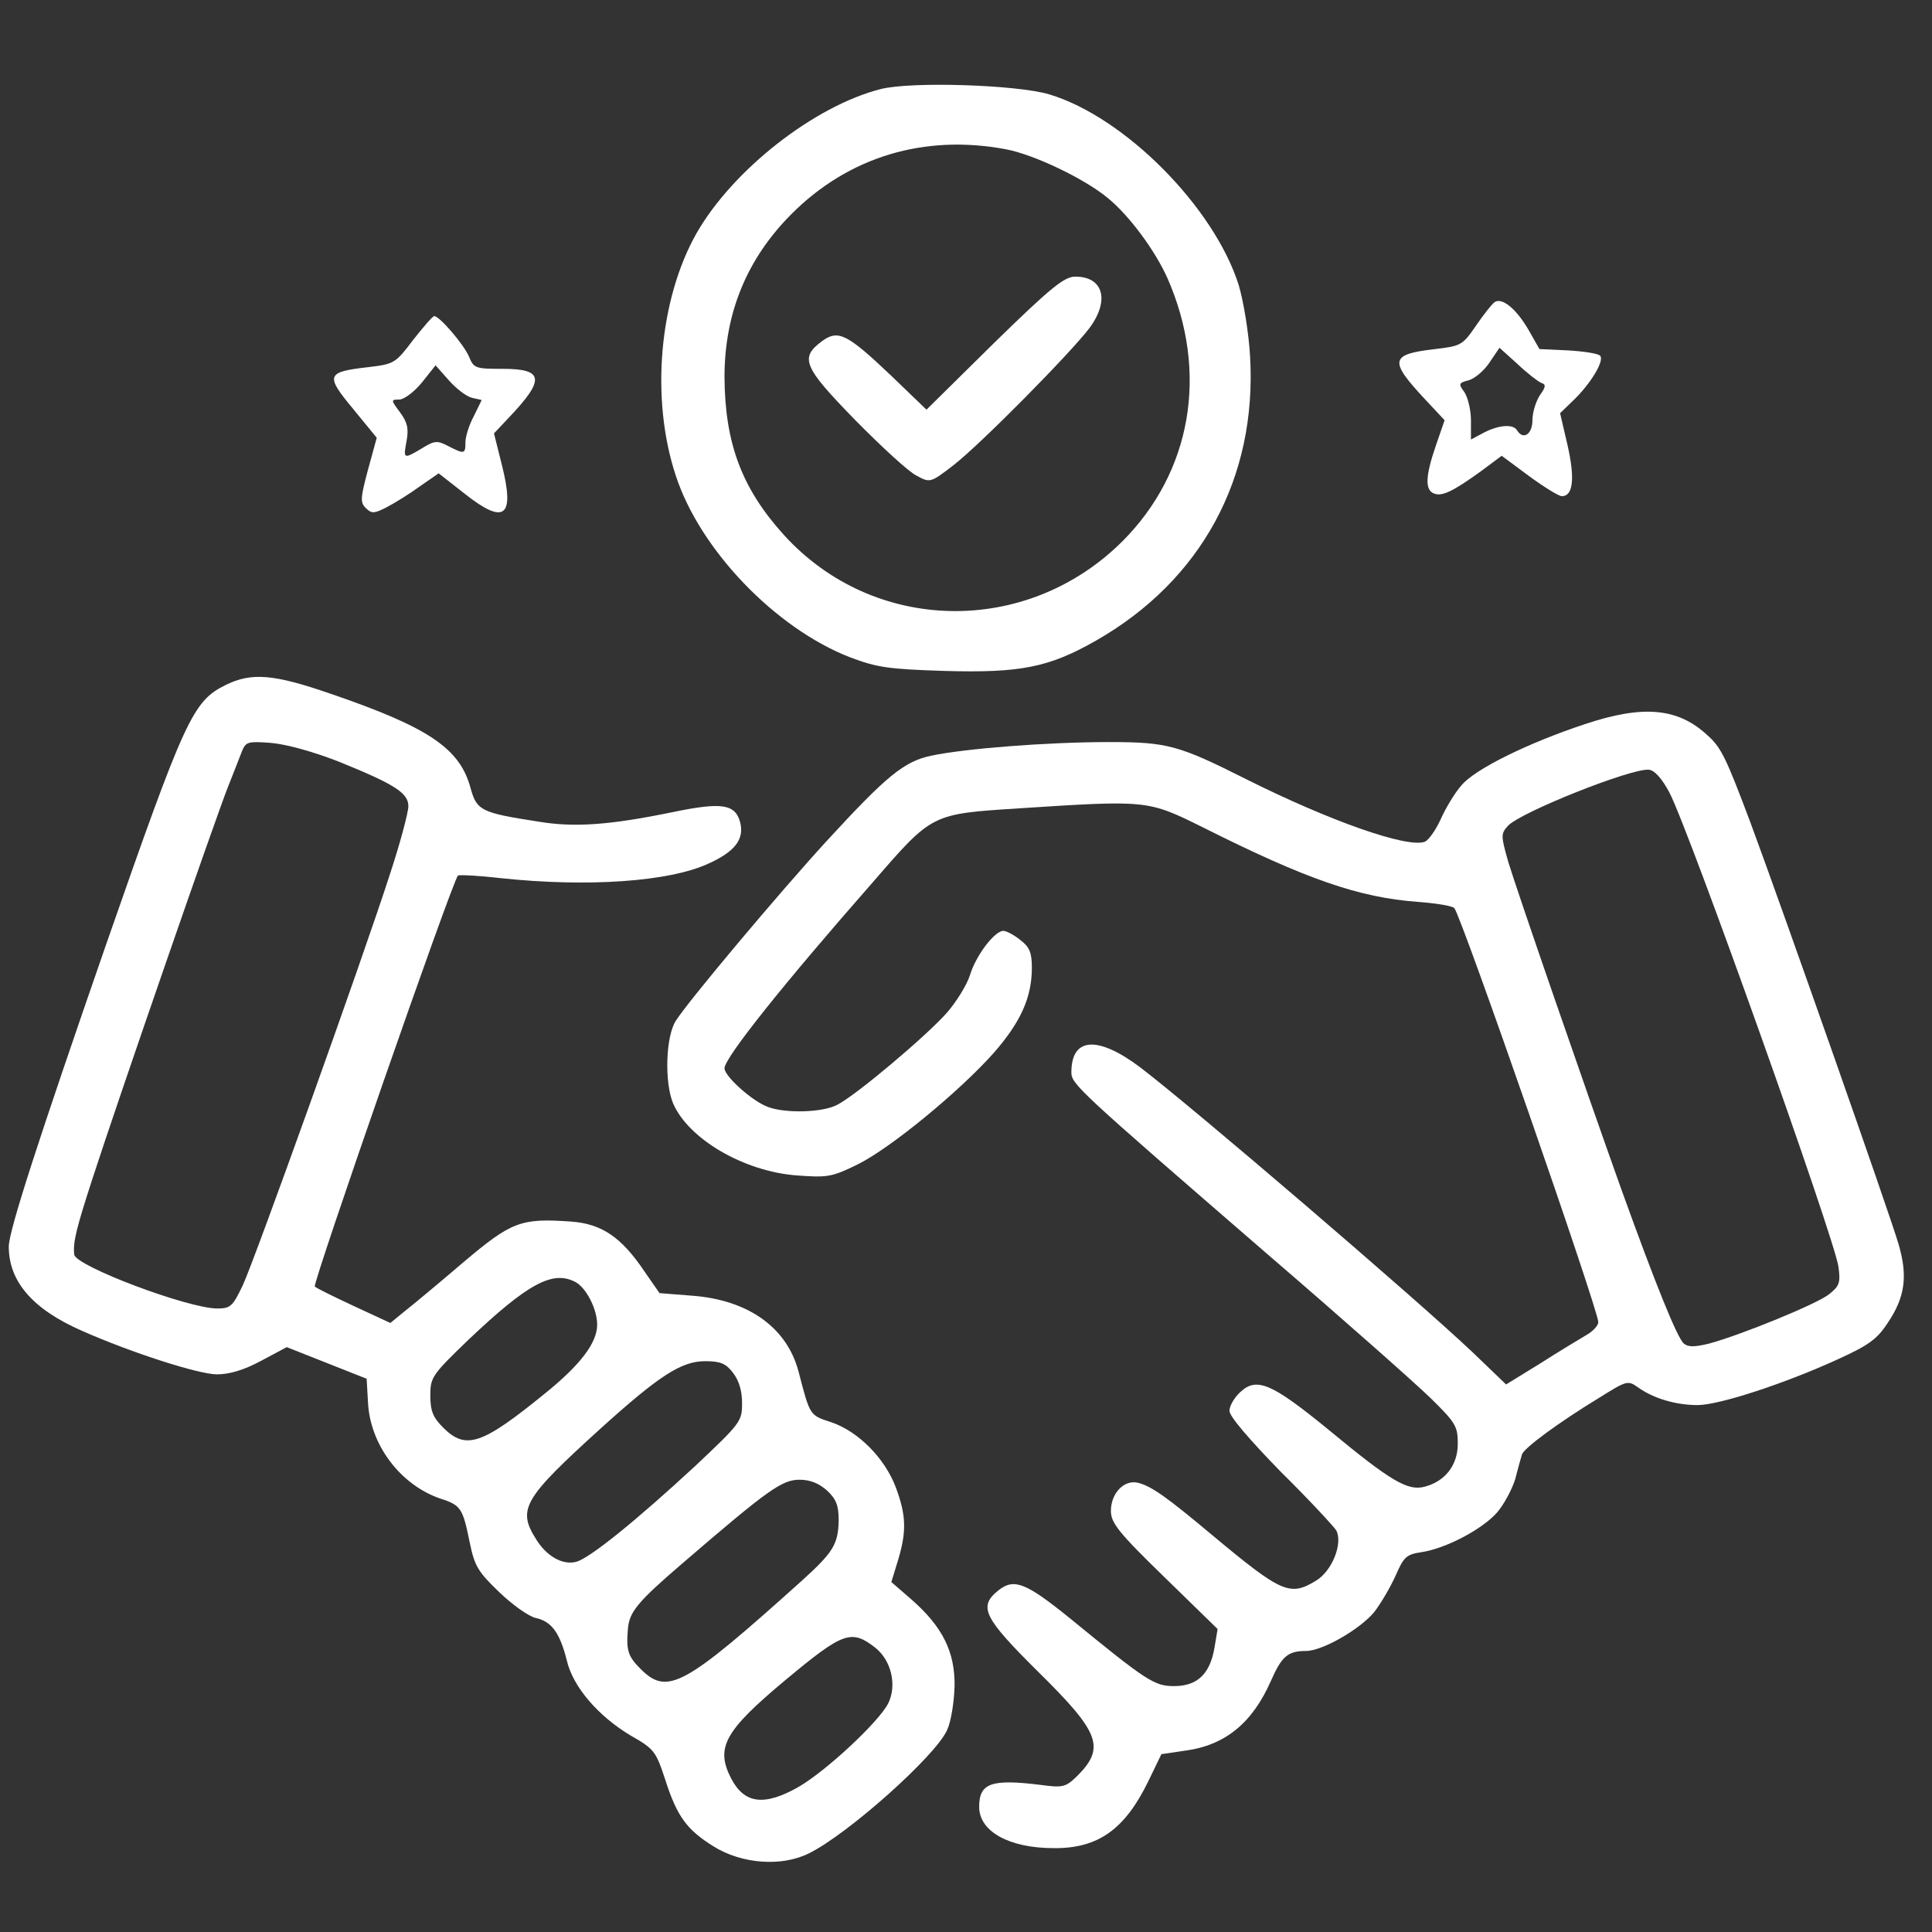 <svg version="1.0" xmlns="http://www.w3.org/2000/svg" width="90" height="90" viewBox="0 0 440 440" preserveAspectRatio="xMidYMid meet" id="homeIcon"><rect x="0" y="0" width="440" height="440" fill="#333333" stroke="none"/><g transform="translate(0,440) scale(0.1,-0.1)" fill="#fff" stroke="none"><path d="M2005 4197 c-151 -39 -335 -183 -418 -327 -86 -151 -106 -378 -48
-553 55 -169 227 -348 397 -414 61 -23 87 -27 215 -31 173 -5 238 8 345 69
240 137 367 371 351 647 -3 54 -15 126 -26 163 -56 177 -259 382 -431 434 -73
22 -315 30 -385 12z m286 -137 c64 -12 179 -67 232 -111 49 -40 108 -120 136
-183 94 -214 55 -441 -103 -599 -218 -217 -566 -211 -771 15 -96 106 -134 209
-135 359 0 146 51 270 153 372 130 130 302 182 488 147z" class="svg-elem-1"></path><path d="M2264 3619 l-154 -152 -80 77 c-101 96 -121 106 -158 79 -51 -38 -43
-58 75 -179 60 -61 123 -119 140 -127 31 -17 32 -17 85 24 63 49 269 258 310
313 46 63 30 116 -33 116 -25 0 -55 -24 -185 -151z" class="svg-elem-2"></path><path d="M3404 3712 c-6 -4 -25 -28 -42 -53 -31 -45 -34 -47 -94 -54 -103 -12
-105 -26 -22 -115 l44 -47 -20 -58 c-24 -70 -25 -101 -4 -109 18 -7 42 4 107
51 l47 35 62 -46 c34 -25 68 -46 75 -46 26 0 30 41 13 116 l-17 73 29 28 c40
38 73 92 62 103 -5 5 -38 10 -73 12 l-65 3 -25 44 c-28 48 -60 74 -77 63z
m106 -184 c11 -3 11 -9 -3 -28 -9 -14 -17 -39 -17 -57 0 -32 -21 -46 -35 -23
-9 15 -42 12 -75 -5 l-30 -16 0 44 c0 23 -7 52 -15 64 -14 19 -13 21 10 27 14
4 35 22 47 40 l23 34 41 -37 c22 -21 47 -40 54 -43z" class="svg-elem-3"></path><path d="M941 3626 c-40 -53 -43 -55 -101 -62 -97 -11 -100 -18 -36 -95 l54
-66 -20 -73 c-17 -64 -18 -74 -5 -87 13 -13 19 -13 48 2 19 10 53 31 76 48
l42 29 60 -47 c90 -71 114 -53 84 66 l-18 72 33 35 c84 88 81 112 -13 112 -62
0 -66 1 -77 28 -12 28 -67 92 -79 92 -4 0 -25 -25 -48 -54z m134 -132 l22 -5
-18 -37 c-11 -20 -19 -47 -19 -59 0 -27 -2 -28 -39 -9 -25 13 -31 13 -60 -5
-42 -25 -43 -25 -35 17 5 28 2 42 -15 65 -21 28 -21 29 -2 29 11 0 34 17 52
39 l31 39 30 -34 c17 -19 40 -37 53 -40z" class="svg-elem-4"></path><path d="M514 2840 c-75 -37 -92 -74 -272 -590 -153 -441 -222 -653 -222 -689
0 -80 55 -143 167 -192 113 -50 266 -99 307 -99 29 0 62 10 101 31 l58 31 91
-36 91 -36 3 -52 c4 -98 74 -190 165 -221 47 -15 51 -22 67 -101 11 -53 19
-66 67 -112 30 -29 68 -56 84 -59 35 -8 54 -33 70 -97 14 -60 72 -127 146
-171 53 -30 57 -36 78 -100 27 -84 49 -114 110 -152 64 -40 155 -47 217 -16
88 43 289 222 315 281 9 19 16 64 17 100 1 78 -27 135 -99 198 l-45 39 15 49
c20 66 19 103 -5 167 -25 66 -85 127 -147 148 -49 16 -48 14 -74 114 -26 101
-114 164 -241 174 l-76 6 -34 49 c-53 79 -98 109 -168 114 -114 8 -135 0 -245
-93 -55 -47 -115 -97 -133 -111 l-33 -27 -82 38 c-45 21 -86 41 -90 45 -6 6
313 923 326 936 2 2 46 0 98 -6 198 -21 383 -8 472 33 60 27 82 55 73 93 -11
43 -41 48 -156 24 -142 -29 -222 -35 -305 -21 -129 20 -139 25 -153 75 -24 91
-94 139 -319 216 -130 45 -180 49 -239 20z m256 -174 c129 -52 160 -72 160
-102 0 -14 -18 -82 -41 -152 -63 -196 -309 -881 -336 -939 -23 -48 -28 -53
-58 -53 -67 0 -324 97 -326 123 -3 29 5 60 43 177 56 173 281 823 308 890 12
30 26 66 31 79 9 22 14 23 67 19 34 -3 96 -20 152 -42z m541 -1186 c25 -14 49
-62 49 -97 0 -41 -38 -91 -117 -155 -146 -119 -182 -131 -234 -79 -23 23 -29
38 -29 73 0 41 4 47 86 126 136 129 193 160 245 132z m358 -206 c14 -18 21
-41 21 -70 0 -41 -3 -45 -107 -143 -133 -123 -240 -210 -271 -218 -31 -8 -68
13 -92 53 -42 67 -27 92 146 249 136 123 186 155 240 155 34 0 47 -5 63 -26z
m215 -269 c20 -19 26 -33 26 -67 -1 -55 -12 -73 -85 -139 -267 -240 -305 -261
-366 -200 -29 29 -33 42 -29 91 3 39 22 62 127 152 193 166 224 188 264 188
24 0 44 -8 63 -25z m110 -358 c36 -29 49 -85 29 -126 -21 -42 -141 -154 -205
-191 -78 -44 -123 -38 -153 20 -36 70 -15 108 124 224 132 110 150 116 205 73z" class="svg-elem-5"></path><path d="M3610 2751 c-130 -43 -252 -103 -282 -140 -15 -17 -36 -52 -47 -77
-11 -24 -27 -47 -36 -51 -40 -15 -216 47 -406 142 -155 78 -180 85 -314 85
-140 0 -329 -15 -404 -31 -62 -13 -102 -46 -238 -194 -110 -120 -318 -368
-344 -410 -23 -36 -26 -140 -6 -188 35 -81 161 -155 282 -164 69 -5 79 -4 138
25 75 37 233 167 311 255 61 70 86 126 86 193 0 34 -5 47 -26 63 -15 12 -32
21 -39 21 -20 0 -63 -57 -76 -101 -7 -22 -31 -61 -53 -86 -47 -53 -206 -187
-249 -209 -33 -18 -119 -20 -158 -5 -36 13 -99 70 -99 88 0 24 136 194 338
424 136 157 133 155 332 168 293 19 294 19 419 -43 237 -119 356 -160 490
-170 41 -3 78 -9 83 -14 15 -15 328 -915 328 -943 0 -8 -12 -21 -28 -30 -15
-9 -62 -37 -104 -64 l-78 -48 -77 74 c-129 122 -633 554 -756 648 -97 73 -157
69 -157 -11 0 -27 13 -39 445 -413 171 -147 338 -295 373 -329 57 -56 62 -64
62 -104 0 -49 -29 -86 -76 -98 -38 -10 -77 13 -216 128 -132 108 -166 123
-204 87 -13 -12 -24 -31 -24 -42 0 -13 46 -66 116 -138 65 -64 121 -125 127
-134 16 -29 -9 -93 -46 -115 -59 -36 -78 -28 -234 102 -105 88 -140 113 -171
121 -32 8 -62 -24 -62 -64 0 -27 17 -49 121 -150 l122 -119 -7 -42 c-10 -60
-39 -88 -92 -88 -45 0 -62 11 -238 155 -99 80 -126 91 -161 64 -48 -38 -36
-62 90 -187 140 -138 153 -172 88 -237 -26 -25 -32 -27 -83 -20 -113 14 -140
4 -140 -50 0 -56 68 -94 170 -94 101 -1 162 43 215 152 l30 62 54 8 c91 12
153 63 195 158 25 57 39 69 80 69 38 0 124 50 156 89 16 21 38 59 49 84 18 41
24 47 58 52 55 8 139 52 173 91 16 19 34 53 41 76 6 24 13 48 15 55 3 14 83
73 175 129 64 40 66 41 90 24 35 -25 86 -40 135 -40 49 0 199 49 321 105 68
31 88 45 112 82 40 59 46 107 25 179 -19 66 -267 771 -338 962 -55 146 -66
170 -98 198 -67 62 -146 69 -278 25z m192 -156 c45 -86 375 -1012 385 -1080 5
-37 2 -44 -22 -63 -28 -22 -199 -92 -273 -112 -33 -8 -47 -8 -57 0 -15 12 -66
139 -142 350 -83 232 -239 684 -258 747 -17 60 -17 64 -1 82 28 31 282 132
321 128 13 -1 30 -20 47 -52z" class="svg-elem-6"></path></g></svg>